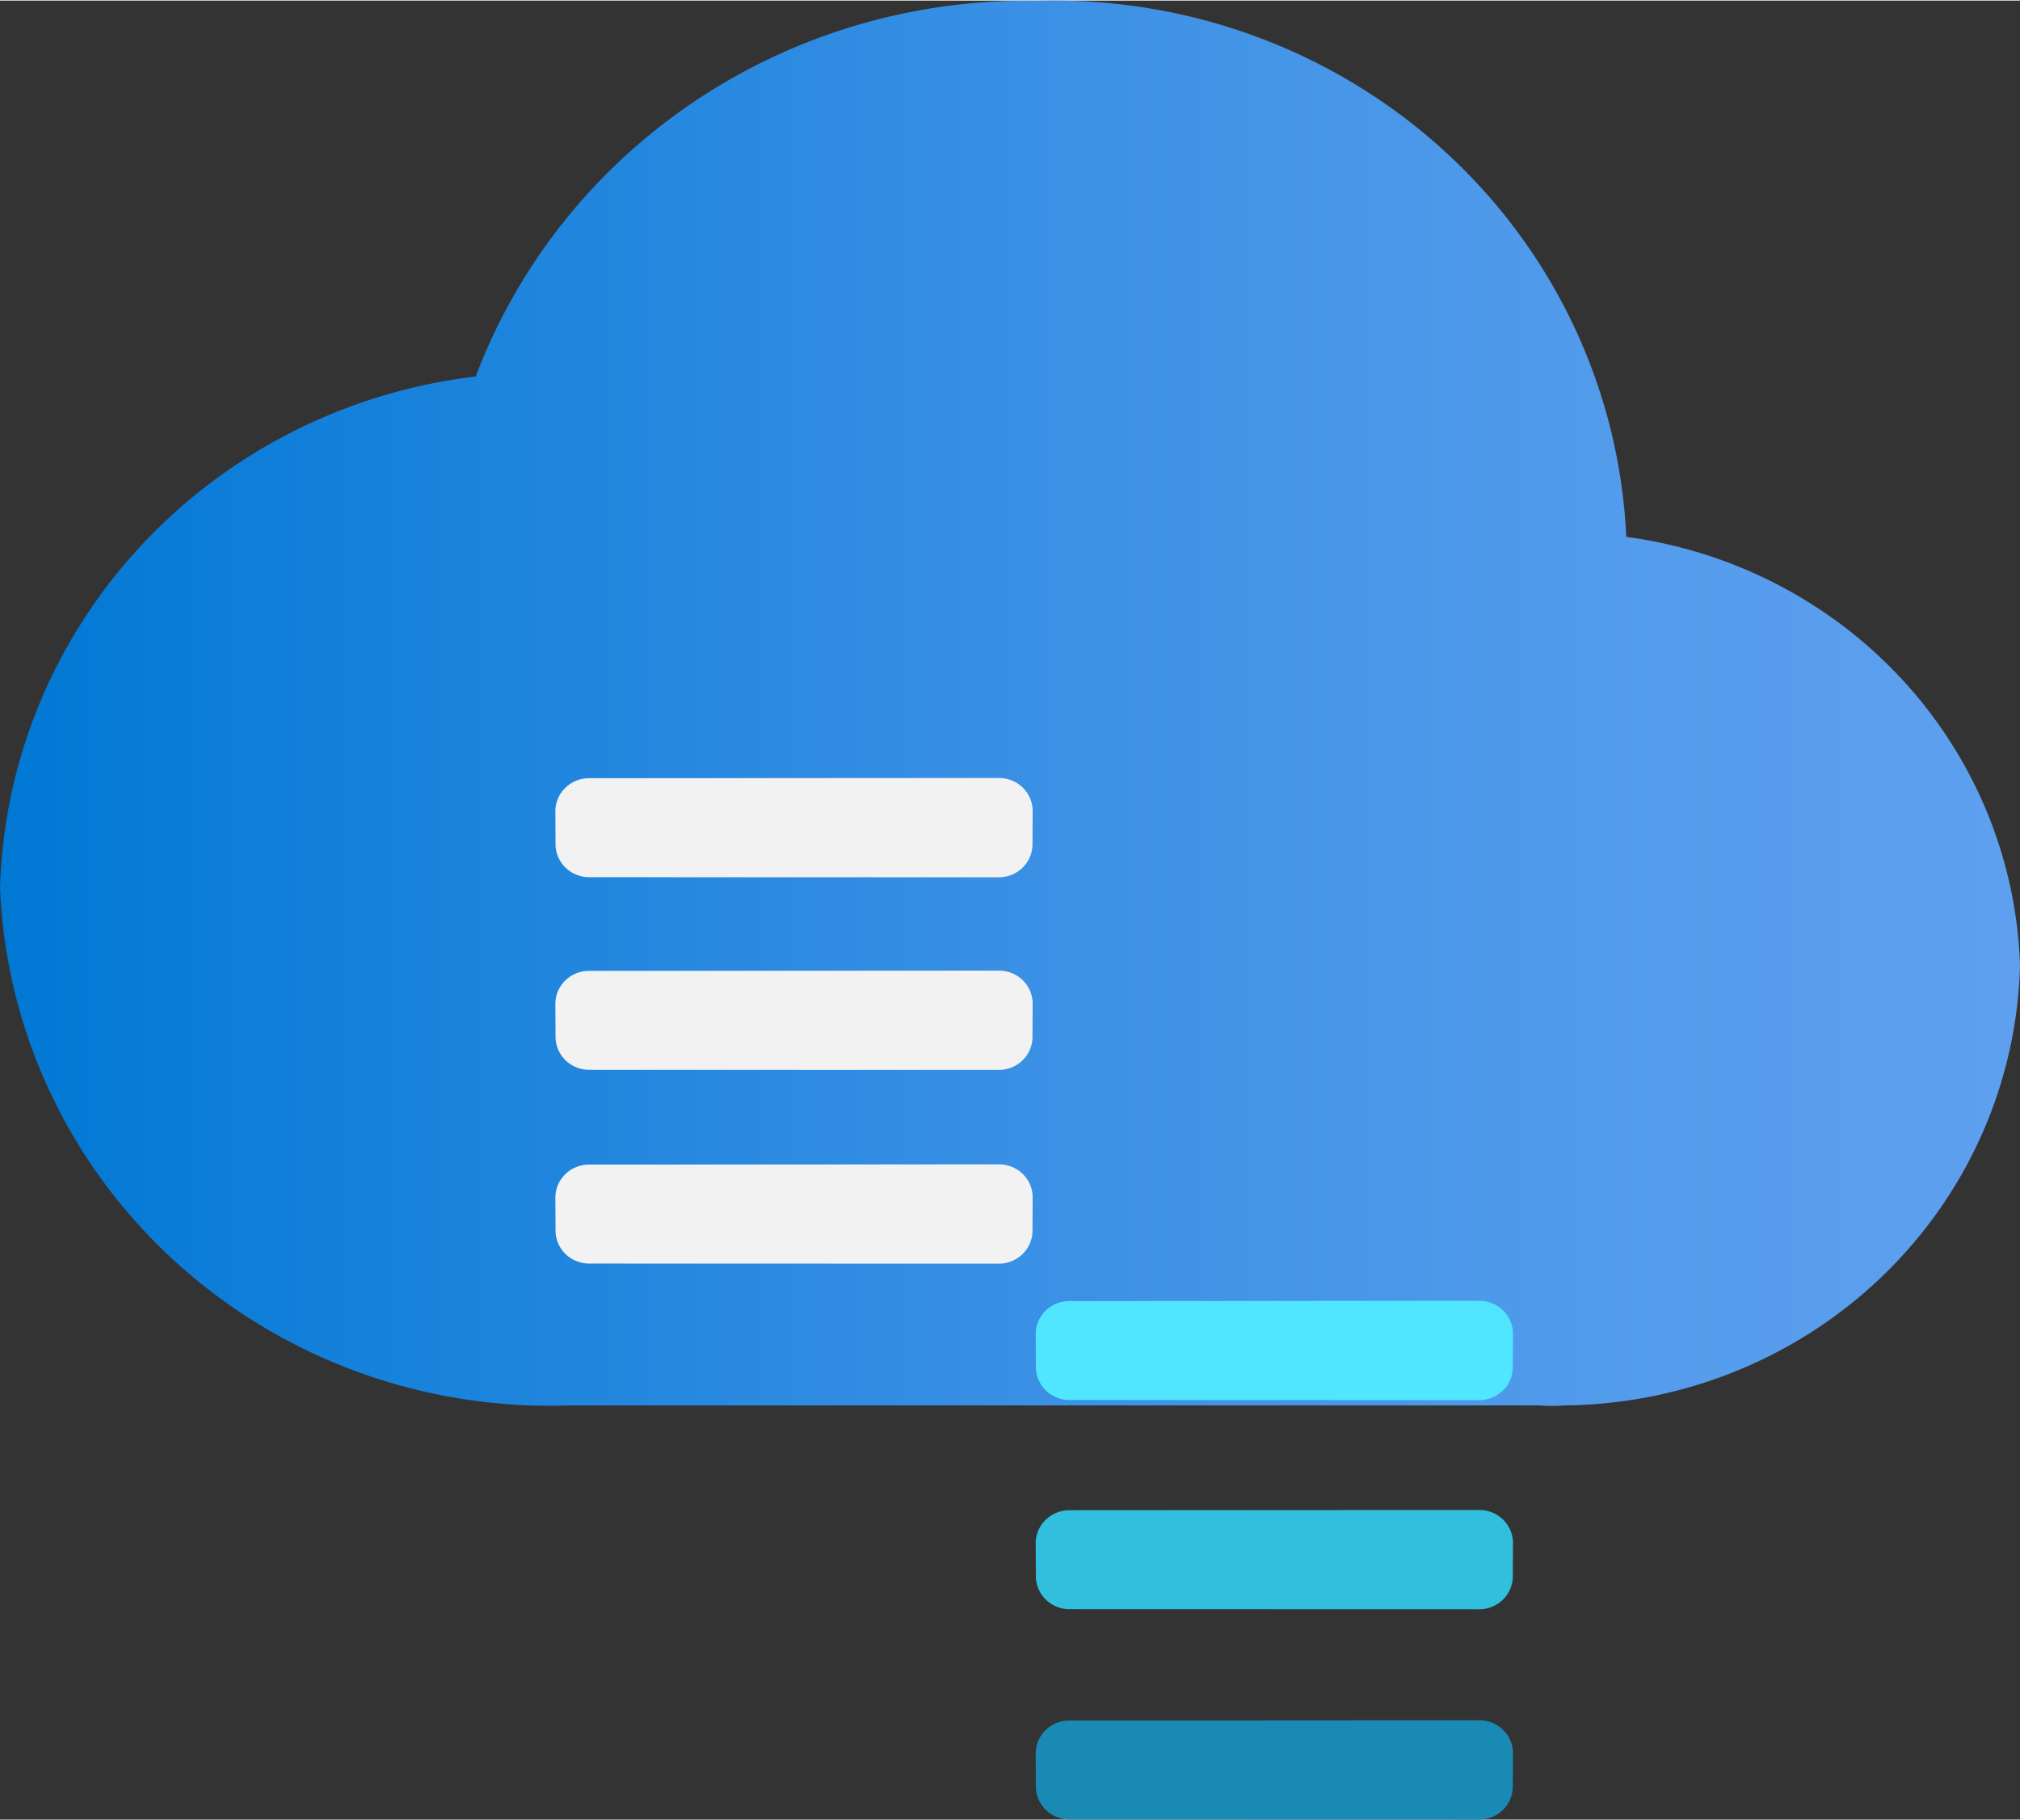 <?xml version="1.0" encoding="UTF-8" standalone="no"?>
<!-- Generated by Microsoft Visio, SVG Export StorSimple Device Manager.svg Page-1 -->

<svg
   xmlns:dc="http://purl.org/dc/elements/1.1/"
   xmlns:cc="http://creativecommons.org/ns#"
   xmlns:rdf="http://www.w3.org/1999/02/22-rdf-syntax-ns#"
   xmlns:svg="http://www.w3.org/2000/svg"
   xmlns="http://www.w3.org/2000/svg"
   xmlns:sodipodi="http://sodipodi.sourceforge.net/DTD/sodipodi-0.dtd"
   xmlns:inkscape="http://www.inkscape.org/namespaces/inkscape"
   width="0.787in"
   height="0.709in"
   viewBox="0 0 56.69 51.038"
   xml:space="preserve"
   class="st6"
   version="1.1"
   id="svg61"
   sodipodi:docname="StorSimple Device Manager.svg"
   style="font-size:12px;overflow:visible;color-interpolation-filters:sRGB;fill:none;fill-rule:evenodd;stroke-linecap:square;stroke-miterlimit:3"
   inkscape:version="0.92.5 (2060ec1f9f, 2020-04-08)"><rect x="0" y="0" width="56.69" height="51.038" fill="#333333" stroke="none"/><sodipodi:namedview
   pagecolor="#ffffff"
   bordercolor="#666666"
   borderopacity="1"
   objecttolerance="10"
   gridtolerance="10"
   guidetolerance="10"
   inkscape:pageopacity="0"
   inkscape:pageshadow="2"
   inkscape:window-width="640"
   inkscape:window-height="480"
   id="namedview63"
   showgrid="false"
   inkscape:zoom="1.4868082"
   inkscape:cx="37.795322"
   inkscape:cy="34.014388"
   inkscape:window-x="0"
   inkscape:window-y="0"
   inkscape:window-maximized="0"
   inkscape:current-layer="svg61" />
	<style
   type="text/css"
   id="style2">
	<![CDATA[
		.st1 {fill:url(#grad0-6);stroke:none;stroke-linecap:butt;stroke-width:34}
		.st2 {fill:#198ab3;stroke:none;stroke-linecap:butt;stroke-width:34}
		.st3 {fill:#32bedd;stroke:none;stroke-linecap:butt;stroke-width:34}
		.st4 {fill:#50e6ff;stroke:none;stroke-linecap:butt;stroke-width:34}
		.st5 {fill:#f2f2f2;stroke:none;stroke-linecap:butt;stroke-width:34}
		.st6 {fill:none;fill-rule:evenodd;font-size:12px;overflow:visible;stroke-linecap:square;stroke-miterlimit:3}
	]]>
	</style>

	<defs
   id="Patterns_And_Gradients">
		<linearGradient
   id="grad0-6"
   x1="0"
   y1="95.459"
   x2="47.279"
   y2="95.459"
   gradientTransform="scale(1.199,0.834)"
   gradientUnits="userSpaceOnUse">
			<stop
   offset="0"
   stop-color="#0078d4"
   stop-opacity="1"
   id="stop4" />
			<stop
   offset="0.16"
   stop-color="#1380da"
   stop-opacity="1"
   id="stop6" />
			<stop
   offset="0.53"
   stop-color="#3c91e5"
   stop-opacity="1"
   id="stop8" />
			<stop
   offset="0.82"
   stop-color="#559cec"
   stop-opacity="1"
   id="stop10" />
			<stop
   offset="1"
   stop-color="#5ea0ef"
   stop-opacity="1"
   id="stop12" />
		</linearGradient>
	</defs>
	<g
   id="g59"
   transform="translate(-34,-33.997)">
		<title
   id="title16">Page-1</title>
		<g
   id="group835-1"
   transform="translate(34,-34.016)">
			<title
   id="title18">StorSimple Device Manager</title>
			<g
   id="group836-2">
				<title
   id="title20">Sheet.836</title>
				<g
   id="shape837-3"
   transform="translate(0,-11.6)">
					<title
   id="title22">Sheet.837</title>
					<path
   d="M 56.69,106.68 A 12.787,12.54 -180 0 0 45.64,94.66 16.063,15.752 -180 0 0 29.1,79.62 16.472,16.153 -180 0 0 13.35,90.16 15.181,14.887 -180 0 0 0,104.49 15.433,15.134 -180 0 0 15.97,119.03 h 27.24 a 4.598,4.509 -180 0 0 0.7,0 12.913,12.663 -180 0 0 12.78,-12.35 z"
   class="st1"
   id="path24"
   inkscape:connector-curvature="0"
   style="fill:url(#grad0-6);stroke:none;stroke-width:34;stroke-linecap:butt" />
				</g>
				<g
   id="shape838-7"
   transform="translate(29.071)">
					<title
   id="title27">Sheet.838</title>
					<path
   d="m 0,118.12 a 0.945,0.927 -180 0 0 0.945,0.927 L 12.44,119.05 a 0.945,0.927 -180 0 0 0.945,-0.927 L 13.39,117.19 a 0.945,0.927 -180 0 0 -0.945,-0.927 L 0.94,116.27 a 0.945,0.927 -180 0 0 -0.945,0.927 z"
   class="st2"
   id="path29"
   inkscape:connector-curvature="0"
   style="fill:#198ab3;stroke:none;stroke-width:34;stroke-linecap:butt" />
				</g>
				<g
   id="shape839-9"
   transform="translate(29.071,-5.899)">
					<title
   id="title32">Sheet.839</title>
					<path
   d="m 0,118.12 a 0.945,0.927 -180 0 0 0.945,0.927 L 12.44,119.05 a 0.945,0.927 -180 0 0 0.945,-0.927 L 13.39,117.19 a 0.945,0.927 -180 0 0 -0.945,-0.927 L 0.94,116.27 a 0.945,0.927 -180 0 0 -0.945,0.927 z"
   class="st3"
   id="path34"
   inkscape:connector-curvature="0"
   style="fill:#32bedd;stroke:none;stroke-width:34;stroke-linecap:butt" />
				</g>
				<g
   id="shape840-11"
   transform="translate(29.071,-11.768)">
					<title
   id="title37">Sheet.840</title>
					<path
   d="m 0,118.12 a 0.945,0.927 -180 0 0 0.945,0.927 L 12.44,119.05 a 0.945,0.927 -180 0 0 0.945,-0.927 L 13.39,117.19 a 0.945,0.927 -180 0 0 -0.945,-0.927 L 0.94,116.27 a 0.945,0.927 -180 0 0 -0.945,0.927 z"
   class="st4"
   id="path39"
   inkscape:connector-curvature="0"
   style="fill:#50e6ff;stroke:none;stroke-width:34;stroke-linecap:butt" />
				</g>
				<g
   id="shape841-13"
   transform="translate(15.591,-26.438)">
					<title
   id="title42">Sheet.841</title>
					<path
   d="m 0,118.12 a 0.945,0.927 -180 0 0 0.945,0.927 L 12.44,119.05 a 0.945,0.927 -180 0 0 0.945,-0.927 L 13.39,117.19 a 0.945,0.927 -180 0 0 -0.945,-0.927 L 0.94,116.27 a 0.945,0.927 -180 0 0 -0.945,0.927 z"
   class="st5"
   id="path44"
   inkscape:connector-curvature="0"
   style="fill:#f2f2f2;stroke:none;stroke-width:34;stroke-linecap:butt" />
				</g>
				<g
   id="shape842-15"
   transform="translate(15.591,-21.033)">
					<title
   id="title47">Sheet.842</title>
					<path
   d="m 0,118.12 a 0.945,0.927 -180 0 0 0.945,0.927 L 12.44,119.05 a 0.945,0.927 -180 0 0 0.945,-0.927 L 13.39,117.19 a 0.945,0.927 -180 0 0 -0.945,-0.927 L 0.94,116.27 a 0.945,0.927 -180 0 0 -0.945,0.927 z"
   class="st5"
   id="path49"
   inkscape:connector-curvature="0"
   style="fill:#f2f2f2;stroke:none;stroke-width:34;stroke-linecap:butt" />
				</g>
				<g
   id="shape843-17"
   transform="translate(15.591,-15.597)">
					<title
   id="title52">Sheet.843</title>
					<path
   d="m 0,118.12 a 0.945,0.927 -180 0 0 0.945,0.927 L 12.44,119.05 a 0.945,0.927 -180 0 0 0.945,-0.927 L 13.39,117.19 a 0.945,0.927 -180 0 0 -0.945,-0.927 L 0.94,116.27 a 0.945,0.927 -180 0 0 -0.945,0.927 z"
   class="st5"
   id="path54"
   inkscape:connector-curvature="0"
   style="fill:#f2f2f2;stroke:none;stroke-width:34;stroke-linecap:butt" />
				</g>
			</g>
		</g>
	</g>
</svg>